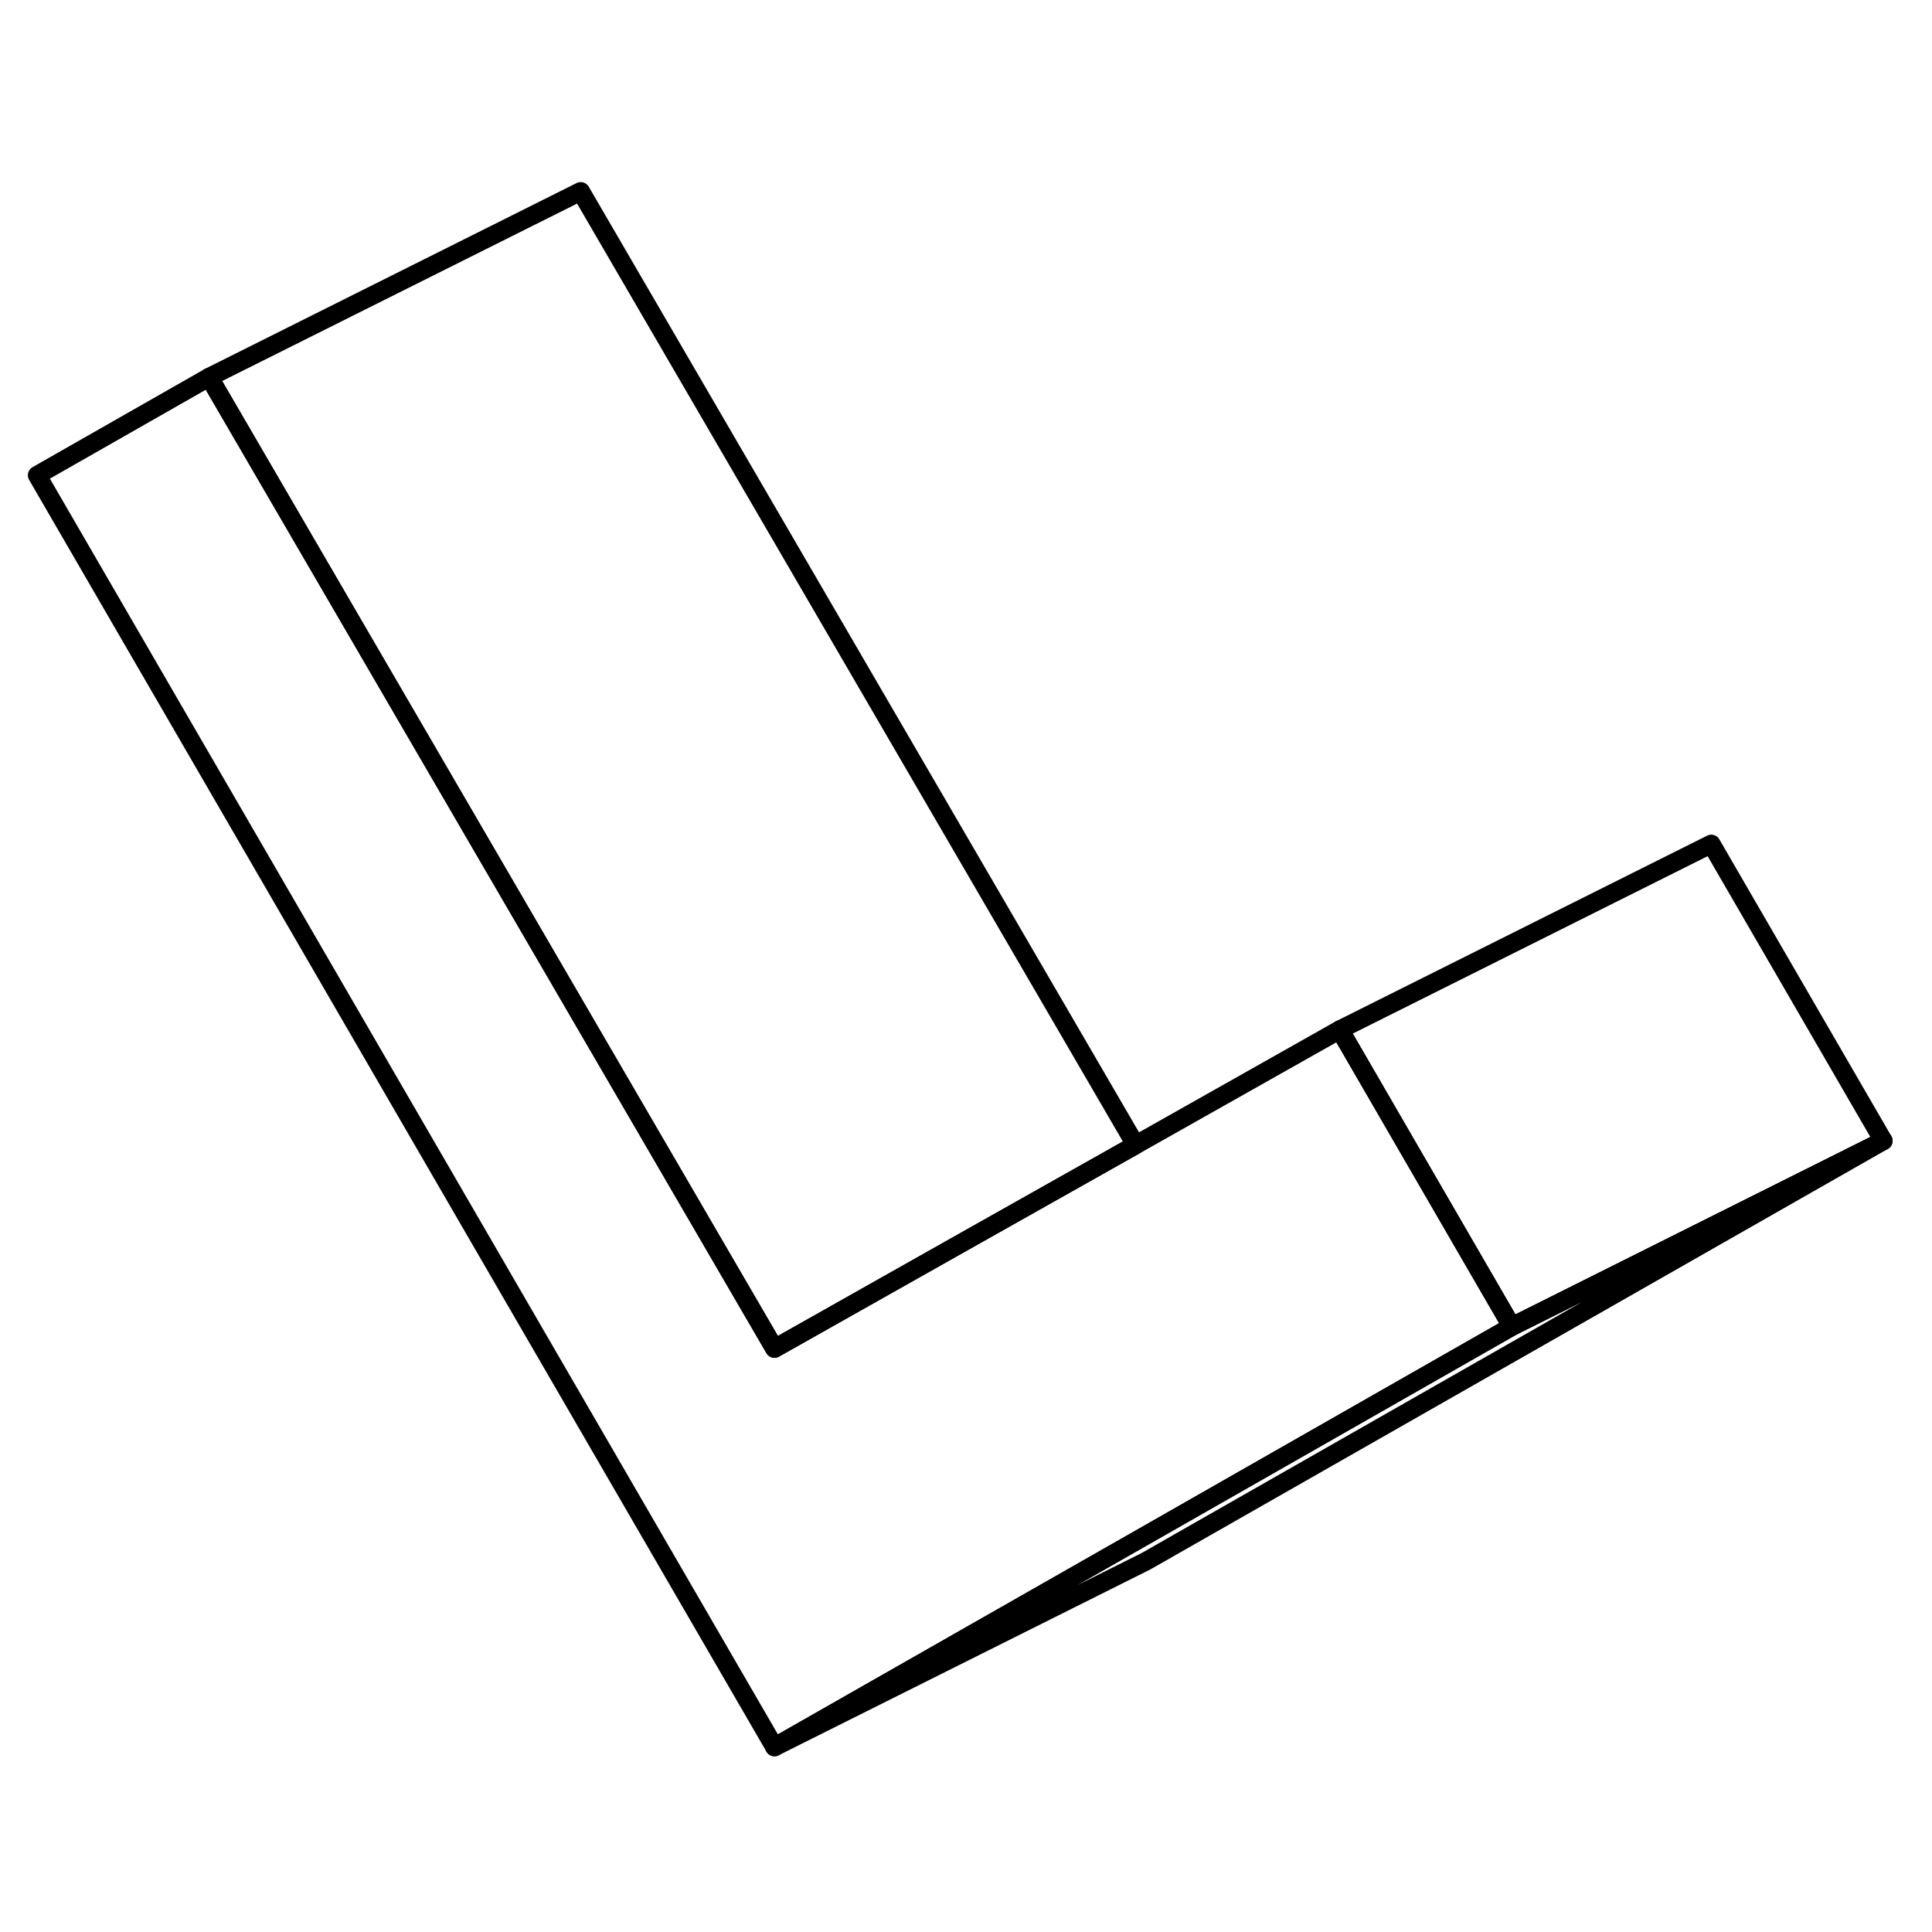 <svg width="48" height="48" viewBox="0 0 104 89" fill="none" xmlns="http://www.w3.org/2000/svg" stroke-width="1px"
     stroke-linecap="round" stroke-linejoin="round">
    <path d="M81.38 63.911L61.08 75.492L41.69 86.541L2 18.081L11.26 12.802L41.69 65.091L51.76 59.411L61.13 54.132L72.12 47.931L72.68 48.892L81.38 63.911Z" stroke="currentColor" stroke-linejoin="round"/>
    <path d="M101.379 53.911L81.379 63.911L72.679 48.892L72.119 47.931L92.119 37.931L101.379 53.911Z" stroke="currentColor" stroke-linejoin="round"/>
    <path d="M101.379 53.911L61.69 76.541L41.69 86.541L61.08 75.492L81.379 63.911L101.379 53.911Z" stroke="currentColor" stroke-linejoin="round"/>
    <path d="M61.13 54.132L51.76 59.411L41.69 65.091L11.26 12.802L31.26 2.802L61.13 54.132Z" stroke="currentColor" stroke-linejoin="round"/>
</svg>